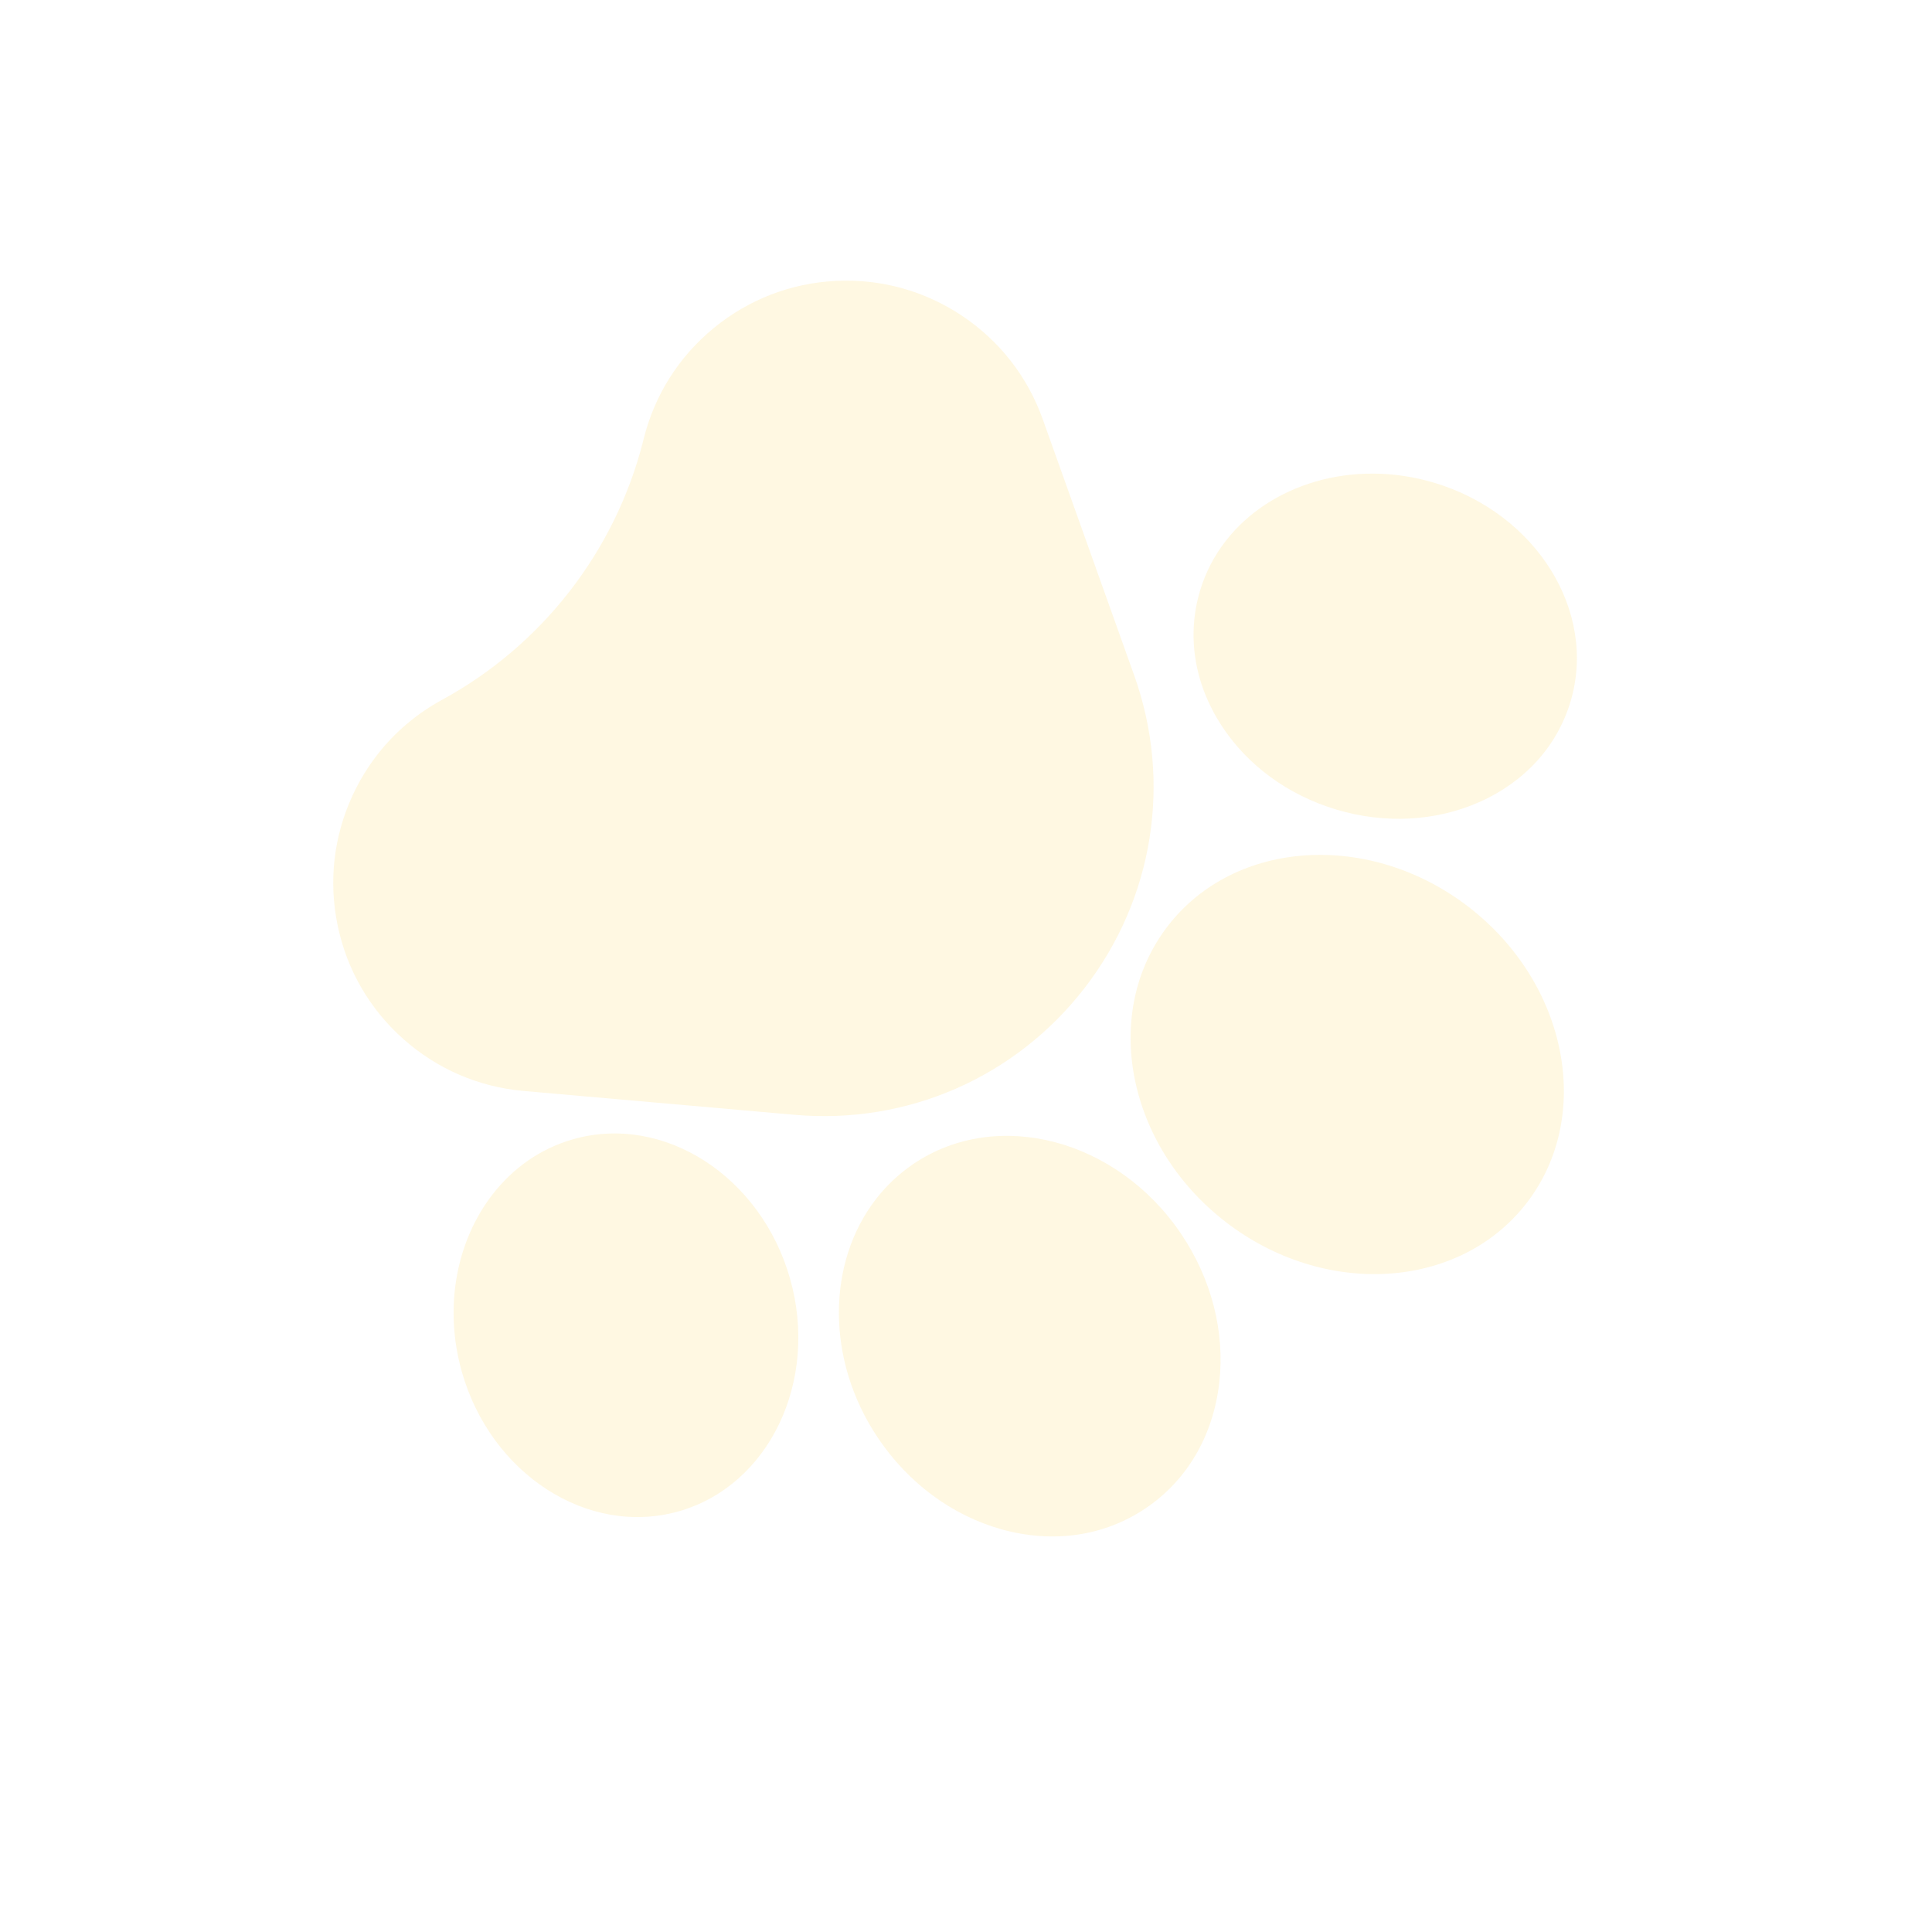 <svg width="113" height="112" viewBox="0 0 113 112" fill="none" xmlns="http://www.w3.org/2000/svg">
<g opacity="0.12" clip-path="url(#clip0_31154_5406)">
<path d="M46.483 65.204C53.062 65.783 59.4 63.01 63.438 57.784C67.475 52.559 68.56 45.726 66.339 39.507L60.988 24.52C60.101 22.033 58.47 19.943 56.276 18.475C54.08 17.007 51.526 16.3 48.888 16.43C46.25 16.561 43.778 17.518 41.737 19.195C39.697 20.873 38.282 23.115 37.645 25.679L37.603 25.851C35.957 32.269 31.686 37.756 25.863 40.927C24.361 41.745 23.072 42.845 22.048 44.169C21.492 44.89 21.014 45.677 20.623 46.521C19.514 48.918 19.212 51.552 19.751 54.138C20.289 56.723 21.618 59.017 23.592 60.772C25.567 62.527 28 63.577 30.631 63.809L46.483 65.204Z" fill="#FFC107"/>
<path d="M70.189 34.552C69.404 37.174 69.846 39.968 71.435 42.421C72.947 44.756 75.338 46.507 78.166 47.352C80.994 48.197 83.953 48.044 86.499 46.922C89.172 45.744 91.076 43.651 91.858 41.032C93.434 35.765 89.856 30.024 83.879 28.234C79.117 26.814 74.253 28.323 71.676 31.659C71.018 32.51 70.509 33.481 70.189 34.552Z" fill="#FFC107"/>
<path d="M68.308 54.156C64.386 59.232 65.9 66.998 71.683 71.466C77.468 75.936 85.365 75.443 89.288 70.366C93.21 65.291 91.694 57.525 85.909 53.055C80.126 48.586 72.23 49.08 68.308 54.156Z" fill="#FFC107"/>
<path d="M53.445 68.063L53.445 68.064C52.583 68.644 51.843 69.345 51.23 70.139C48.37 73.841 48.277 79.53 51.354 84.107C53.125 86.741 55.686 88.636 58.564 89.443C61.577 90.288 64.572 89.854 67 88.222C69.427 86.589 70.959 83.977 71.313 80.868C71.651 77.899 70.861 74.813 69.089 72.179C65.352 66.623 58.334 64.776 53.445 68.063Z" fill="#FFC107"/>
<path d="M39.69 88.396L39.693 88.396C44.984 86.893 47.908 80.792 46.211 74.793C44.51 68.795 38.823 65.133 33.534 66.629C31.605 67.174 29.99 68.331 28.799 69.873C26.723 72.56 25.934 76.415 27.012 80.232C28.713 86.229 34.4 89.892 39.69 88.396Z" fill="#FFC107"/>
</g>
<defs>
<clipPath id="clip0_31154_5406">
<rect width="79.204" height="79.204" fill="white" transform="translate(112.084 48.958) rotate(127.692)"/>
</clipPath>
</defs>
</svg>
